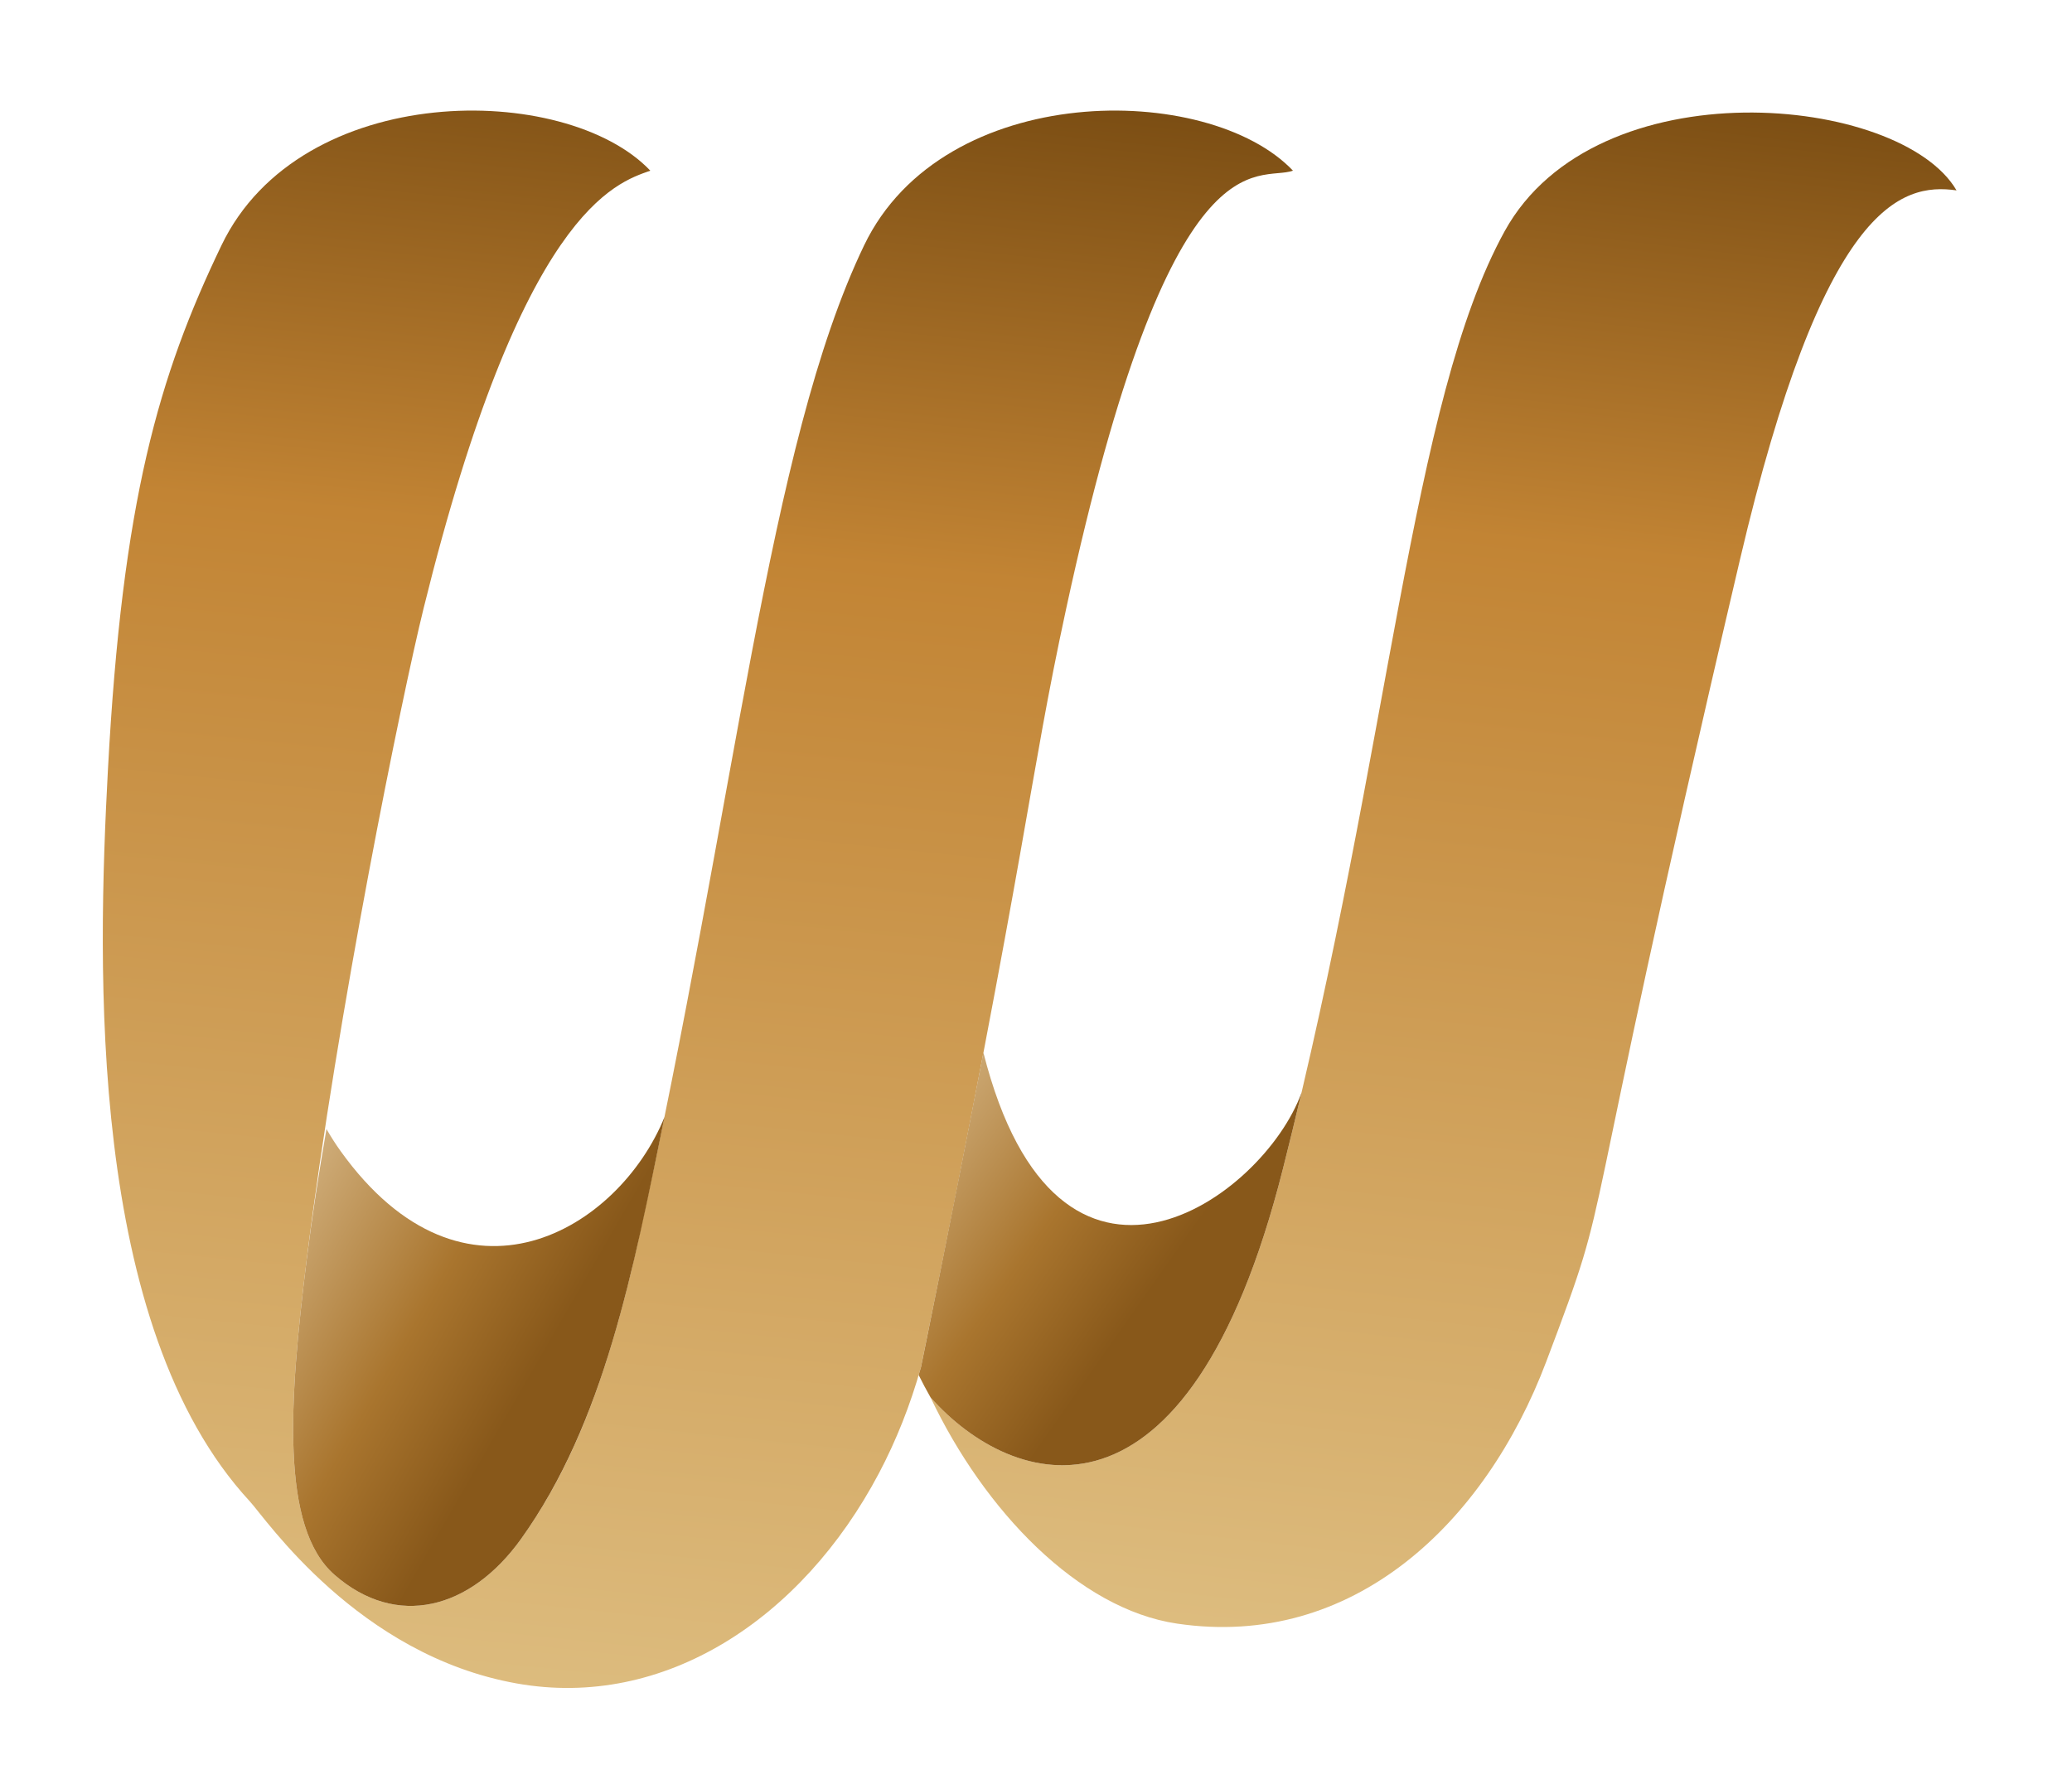 <svg width="88" height="76" viewBox="0 0 88 76" fill="none" xmlns="http://www.w3.org/2000/svg">
<g filter="url(#filter0_d_451_4429)">
<path fill-rule="evenodd" clip-rule="evenodd" d="M39.521 57.362C41.803 62.168 45.794 66.35 49.989 66.971C57.458 68.077 63.079 62.704 65.67 55.844C68.765 47.651 66.548 53.118 73.897 21.777C77.429 6.713 80.722 5.749 83.096 6.087C80.722 2.017 67.793 0.767 63.904 7.822C59.908 15.073 59.075 29.522 54.481 47.679C50.441 63.642 42.998 61.28 39.521 57.362Z" fill="url(#paint0_linear_451_4429)"/>
<path fill-rule="evenodd" clip-rule="evenodd" d="M37.327 60.588C38.06 59.201 38.663 57.69 39.114 56.077C43.752 33.367 43.654 31.375 45.285 23.84C49.732 3.306 53.436 5.774 54.914 5.25C51.319 1.464 40.075 1.4 36.702 8.418C32.611 16.929 31.276 31.906 27.066 50.885C25.697 57.057 24.064 60.674 22.129 63.375C19.98 66.374 16.841 67.196 14.207 64.898C11.903 62.887 12.28 57.515 13.019 51.558C14.331 40.995 17.063 27.601 17.991 23.84C22.163 6.942 26.142 5.774 27.62 5.25C24.025 1.464 12.782 1.4 9.408 8.418C6.734 13.982 5.197 19.264 4.583 30.711C4.135 39.096 3.714 54.325 10.616 61.785C11.287 62.511 15.202 68.313 21.946 69.513C28.215 70.629 34.062 66.765 37.327 60.588Z" fill="url(#paint1_linear_451_4429)"/>
<path fill-rule="evenodd" clip-rule="evenodd" d="M41.766 42.713C41.765 42.711 41.765 42.71 41.765 42.708C40.456 49.508 39.115 56.077 39.115 56.077C39.084 56.188 39.049 56.3 39.016 56.411C39.178 56.735 39.345 57.054 39.522 57.363C42.999 61.281 50.442 63.641 54.481 47.679C54.76 46.577 55.024 45.49 55.277 44.416C53.664 48.891 44.925 55.209 41.766 42.713Z" fill="url(#paint2_linear_451_4429)"/>
<path fill-rule="evenodd" clip-rule="evenodd" d="M14.469 46.903C14.251 46.6 14.052 46.285 13.865 45.96C13.533 47.867 13.244 49.754 13.019 51.558C12.28 57.515 11.903 62.887 14.207 64.898C16.841 67.196 19.98 66.374 22.129 63.375C25.683 58.412 26.885 51.983 28.225 45.447C26.29 50.224 19.733 54.234 14.469 46.903Z" fill="url(#paint3_linear_451_4429)"/>
</g>
<defs>
<filter id="filter0_d_451_4429" x="0.365" y="0.698" width="86.731" height="75.007" filterUnits="userSpaceOnUse" color-interpolation-filters="sRGB">
<feFlood flood-opacity="0" result="BackgroundImageFix"/>
<feColorMatrix in="SourceAlpha" type="matrix" values="0 0 0 0 0 0 0 0 0 0 0 0 0 0 0 0 0 0 127 0" result="hardAlpha"/>
<feOffset dy="2"/>
<feGaussianBlur stdDeviation="2"/>
<feComposite in2="hardAlpha" operator="out"/>
<feColorMatrix type="matrix" values="0 0 0 0 0 0 0 0 0 0 0 0 0 0 0 0 0 0 0.25 0"/>
<feBlend mode="normal" in2="BackgroundImageFix" result="effect1_dropShadow_451_4429"/>
<feBlend mode="normal" in="SourceGraphic" in2="effect1_dropShadow_451_4429" result="shape"/>
</filter>
<linearGradient id="paint0_linear_451_4429" x1="56.223" y1="87.2" x2="67.176" y2="-7.553" gradientUnits="userSpaceOnUse">
<stop stop-color="#E8D39D"/>
<stop offset="0.7" stop-color="#C28434"/>
<stop offset="0.9" stop-color="#7D4F14"/>
<stop offset="1" stop-color="#492E0C"/>
</linearGradient>
<linearGradient id="paint1_linear_451_4429" x1="23.741" y1="90.623" x2="34.009" y2="-8.318" gradientUnits="userSpaceOnUse">
<stop stop-color="#E8D39D"/>
<stop offset="0.7" stop-color="#C28434"/>
<stop offset="0.9" stop-color="#7D4F14"/>
<stop offset="1" stop-color="#492E0C"/>
</linearGradient>
<linearGradient id="paint2_linear_451_4429" x1="49.126" y1="52.471" x2="34.899" y2="42.456" gradientUnits="userSpaceOnUse">
<stop stop-color="#88581A"/>
<stop offset="0.3" stop-color="#A9752E"/>
<stop offset="1" stop-color="#E9D3AD"/>
</linearGradient>
<linearGradient id="paint3_linear_451_4429" x1="22.258" y1="57.011" x2="6.767" y2="48.082" gradientUnits="userSpaceOnUse">
<stop stop-color="#88581A"/>
<stop offset="0.3" stop-color="#A9752E"/>
<stop offset="1" stop-color="#E9D3AD"/>
</linearGradient>
</defs>
</svg>
